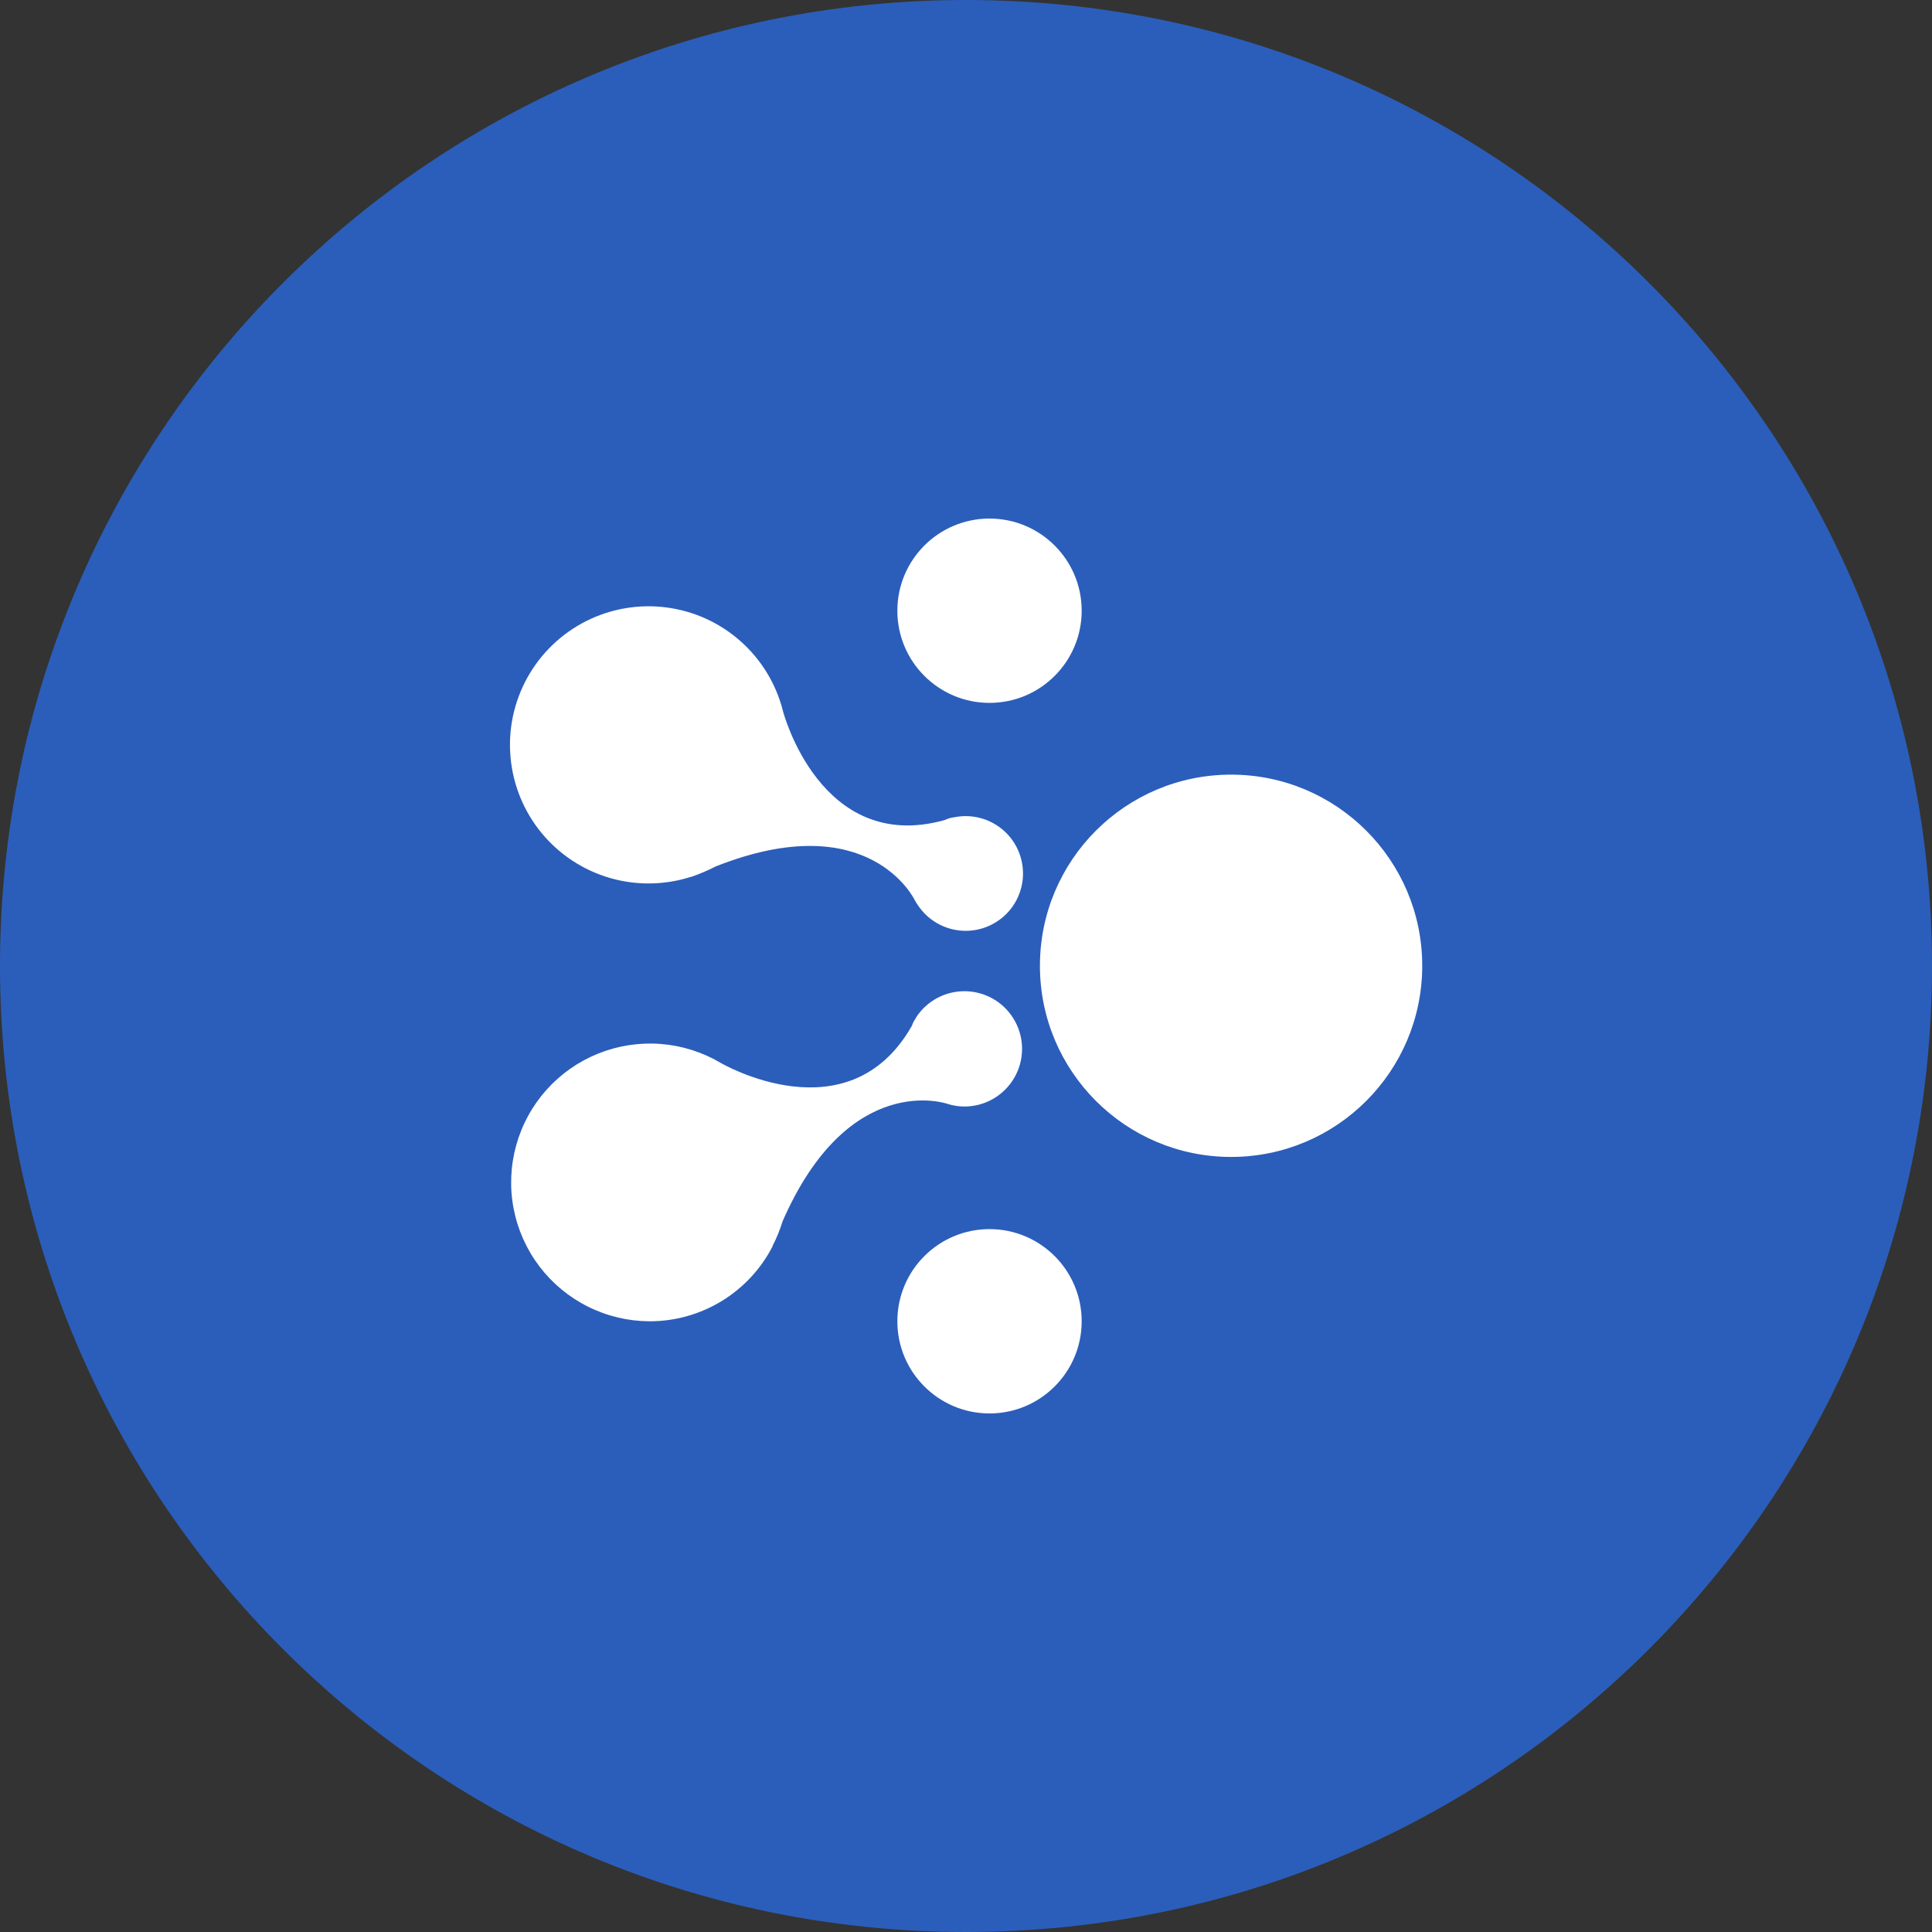 <svg width="64" height="64" viewBox="0 0 64 64" fill="none" xmlns="http://www.w3.org/2000/svg">
<rect x="0" y="0" width="64" height="64" fill="#333333" stroke="none"/>
<g clip-path="url(#clip0_40_30072)">
<path d="M32 64C49.673 64 64 49.673 64 32C64 14.327 49.673 0 32 0C14.327 0 0 14.327 0 32C0 49.673 14.327 64 32 64Z" fill="#2B5EBA"/>
<path d="M40.781 38.325C44.278 38.325 47.113 35.49 47.113 31.993C47.113 28.496 44.278 25.661 40.781 25.661C37.284 25.661 34.449 28.496 34.449 31.993C34.449 35.49 37.284 38.325 40.781 38.325Z" fill="white"/>
<path d="M32.779 23.284C34.465 23.284 35.832 21.917 35.832 20.231C35.832 18.545 34.465 17.178 32.779 17.178C31.093 17.178 29.726 18.545 29.726 20.231C29.726 21.917 31.093 23.284 32.779 23.284Z" fill="white"/>
<path d="M32.779 46.822C34.465 46.822 35.832 45.455 35.832 43.769C35.832 42.083 34.465 40.716 32.779 40.716C31.093 40.716 29.726 42.083 29.726 43.769C29.726 45.455 31.093 46.822 32.779 46.822Z" fill="white"/>
<path d="M31.381 36.565C31.566 36.625 31.759 36.656 31.953 36.655C32.284 36.654 32.609 36.567 32.896 36.403C33.183 36.238 33.423 36.002 33.591 35.717C33.76 35.432 33.851 35.109 33.857 34.778C33.863 34.447 33.782 34.12 33.624 33.83C33.465 33.539 33.234 33.295 32.953 33.121C32.671 32.947 32.35 32.849 32.019 32.836C31.688 32.824 31.36 32.898 31.066 33.05C30.773 33.203 30.524 33.429 30.344 33.707V33.722C30.285 33.799 30.239 33.885 30.209 33.978C28.102 37.691 23.876 35.211 23.876 35.211C23.268 34.851 22.584 34.635 21.88 34.582C21.174 34.529 20.467 34.639 19.811 34.903C19.155 35.167 18.57 35.58 18.099 36.107C17.628 36.635 17.286 37.264 17.098 37.946C16.91 38.627 16.881 39.343 17.015 40.037C17.148 40.731 17.44 41.386 17.867 41.949C18.294 42.512 18.846 42.969 19.479 43.285C20.111 43.601 20.808 43.766 21.515 43.769C22.357 43.771 23.182 43.54 23.901 43.103C24.62 42.666 25.204 42.039 25.59 41.291V41.276C25.725 41.016 25.835 40.744 25.921 40.464C28.121 35.425 31.381 36.565 31.381 36.565ZM30.298 29.811C30.391 29.982 30.508 30.138 30.644 30.277C30.877 30.51 31.166 30.679 31.484 30.767C31.801 30.854 32.136 30.858 32.456 30.777C32.775 30.696 33.068 30.533 33.306 30.305C33.543 30.077 33.717 29.791 33.811 29.475C33.904 29.159 33.914 28.824 33.839 28.503C33.764 28.182 33.607 27.886 33.384 27.645C33.16 27.403 32.877 27.223 32.563 27.124C32.249 27.024 31.914 27.008 31.592 27.077H31.577C31.478 27.093 31.381 27.123 31.291 27.167C27.17 28.31 25.937 23.557 25.937 23.557C25.713 22.664 25.226 21.859 24.538 21.247C23.851 20.634 22.996 20.243 22.083 20.123C21.17 20.003 20.243 20.16 19.42 20.573C18.598 20.987 17.919 21.639 17.472 22.443C17.024 23.248 16.829 24.168 16.912 25.085C16.994 26.002 17.35 26.873 17.933 27.585C18.517 28.297 19.301 28.817 20.184 29.078C21.067 29.338 22.007 29.328 22.884 29.047H22.899C23.177 28.951 23.449 28.835 23.711 28.701C28.809 26.683 30.298 29.811 30.298 29.811Z" fill="white"/>
</g>
<defs>
<clipPath id="clip0_40_30072">
<rect width="64" height="64" fill="white"/>
</clipPath>
</defs>
</svg>
